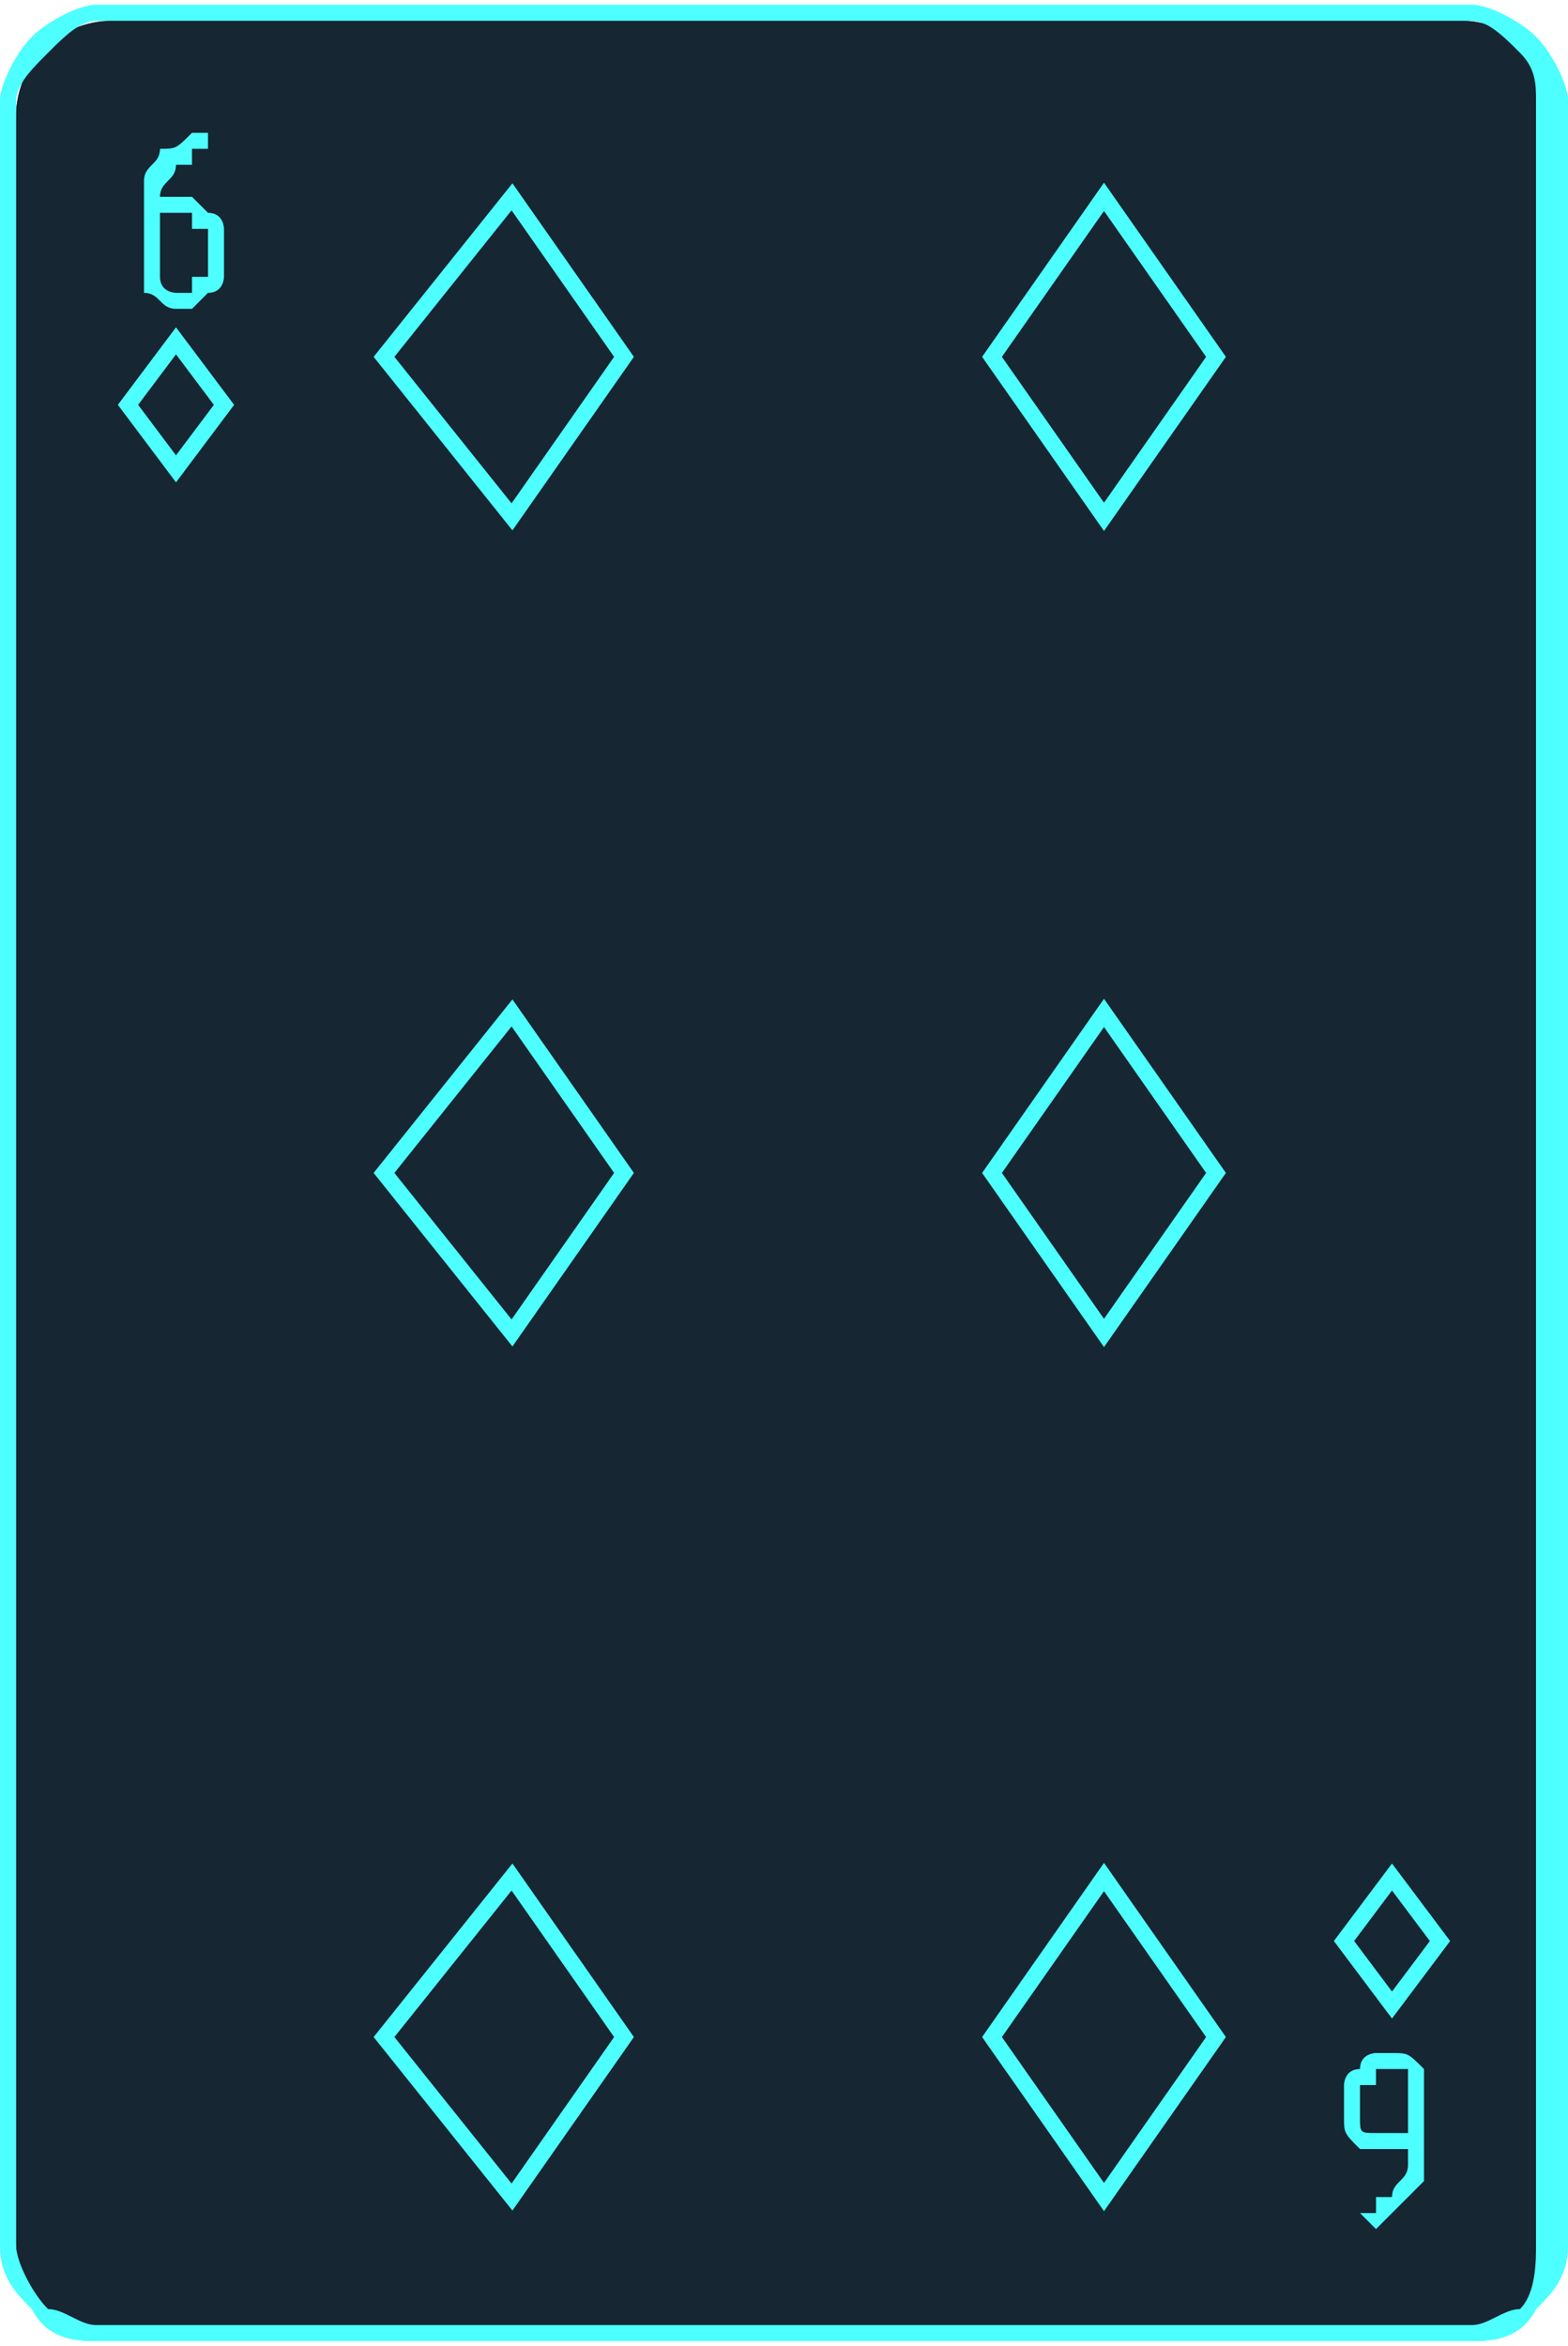 <?xml version="1.0" encoding="UTF-8"?>
<!DOCTYPE svg PUBLIC "-//W3C//DTD SVG 1.1//EN" "http://www.w3.org/Graphics/SVG/1.1/DTD/svg11.dtd">
<!-- Creator: CorelDRAW X7 -->
<svg xmlns="http://www.w3.org/2000/svg" xml:space="preserve" width="72.415mm" height="108.327mm" version="1.1" style="shape-rendering:geometricPrecision; text-rendering:geometricPrecision; image-rendering:optimizeQuality; fill-rule:evenodd; clip-rule:evenodd"
viewBox="0 0 98 146"
 xmlns:xlink="http://www.w3.org/1999/xlink">
 <defs>
  <style type="text/css">
   <![CDATA[
    .str1 {stroke:#4DFFFF;stroke-width:1.013}
    .str0 {stroke:#2B2A29;stroke-width:0.27}
    .fil2 {fill:none}
    .fil0 {fill:#162632}
    .fil1 {fill:#4DFFFF;fill-rule:nonzero}
    .fil3 {fill:#4DFFFF;fill-rule:nonzero}
   ]]>
  </style>
 </defs>
 <g id="Слой_x0020_1">
  <g id="_2867352720176">
   <g>
    <rect class="fil0" x="1" y="1" width="96.43" height="144.937" rx="6" ry="6"/>
    <path class="fil1" d="M6 0l86 0c1,0 3,1 4,2 1,1 2,3 2,4l0 134c0,2 -1,3 -2,4 -1,2 -3,2 -4,2l-86 0c-1,0 -3,0 -4,-2 -1,-1 -2,-2 -2,-4l0 -134c0,-1 1,-3 2,-4 1,-1 3,-2 4,-2zm86 1l-86 0c-1,0 -2,1 -3,2 -1,1 -2,2 -2,3l0 134c0,1 1,3 2,4 1,0 2,1 3,1l86 0c1,0 2,-1 3,-1 1,-1 1,-3 1,-4l0 -134c0,-1 0,-2 -1,-3 -1,-1 -2,-2 -3,-2z"/>
    <rect class="fil2 str0" x="39" y="62" width="19.502" height="21.57"/>
    <g>
     <g>
      <path class="fil3" d="M9 16l-1 2c0,0 0,1 0,1 0,0 0,0 0,0 -1,0 -1,0 -1,0 0,-1 0,-1 0,-1l0 0 3 -9c0,-1 0,-1 1,-1 0,0 0,0 0,1l3 9 0 0c0,0 0,0 0,1 0,0 0,0 0,0 0,0 0,0 0,0 -1,0 -1,-1 -1,-1l0 -2 -4 0zm3 -1l-1 -5 -2 5 3 0z"/>
      <polygon class="fil2 str1" points="11,29 8,25 11,21 14,25 "/>
     </g>
     <g>
      <path class="fil3" d="M89 130l1 -2c0,0 0,0 0,0 0,0 0,0 0,0 0,0 0,0 1,0 0,0 0,0 0,0l0 0 -3 10c0,0 -1,0 -1,0 0,0 0,0 0,0l-3 -10 -1 0c0,0 1,0 1,0 0,0 0,0 0,0 0,0 0,0 0,0 0,0 0,0 0,0l1 2 4 0zm-3 1l1 5 2 -5 -3 0z"/>
      <polygon class="fil2 str1" points="87,117 90,121 87,125 84,121 "/>
     </g>
    </g>
    <polygon class="fil2 str1" points="49,83 42,73 49,63 56,73 "/>
    <rect class="fil0" x="1" y="1" width="96.43" height="144.937" rx="6" ry="6"/>
    <path class="fil1" d="M6 0l86 0c1,0 3,1 4,2 1,1 2,3 2,4l0 134c0,2 -1,3 -2,4 -1,2 -3,2 -4,2l-86 0c-1,0 -3,0 -4,-2 -1,-1 -2,-2 -2,-4l0 -134c0,-1 1,-3 2,-4 1,-1 3,-2 4,-2zm86 1l-86 0c-1,0 -2,1 -3,2 -1,1 -2,2 -2,3l0 134c0,1 1,3 2,4 1,0 2,1 3,1l86 0c1,0 2,-1 3,-1 1,-1 1,-3 1,-4l0 -134c0,-1 0,-2 -1,-3 -1,-1 -2,-2 -3,-2z"/>
    <g>
     <g>
      <path class="fil3" d="M10 13l0 1 0 3c0,0 0,0 0,0 0,0 0,0 0,0 0,1 1,1 1,1l1 0c0,0 0,-1 0,-1 1,0 1,0 1,0l0 -3c0,0 0,0 -1,0 0,-1 0,-1 0,-1l-2 0zm0 -1l2 0c0,0 1,1 1,1 1,0 1,1 1,1l0 3c0,0 0,1 -1,1 0,0 -1,1 -1,1l-1 0c-1,0 -1,-1 -2,-1 0,0 0,-1 0,-1l0 -3c0,-1 0,-2 0,-3 0,-1 1,-1 1,-2 1,0 1,0 2,-1l0 0c0,0 0,0 1,0 0,0 0,1 0,1 0,0 0,0 0,0 0,0 0,0 -1,0 0,0 0,0 0,0 0,0 0,0 0,1 -1,0 -1,0 -1,0 0,1 -1,1 -1,2l0 0 0 0z"/>
      <polygon class="fil2 str1" points="11,29 8,25 11,21 14,25 "/>
     </g>
     <g>
      <path class="fil3" d="M88 133l0 0 0 -3c0,0 0,0 0,0 0,-1 0,-1 0,-1 0,0 0,0 -1,0l-1 0c0,0 0,0 0,1 -1,0 -1,0 -1,0l0 2c0,1 0,1 1,1 0,0 0,0 0,0l2 0zm0 1l-2 0c0,0 -1,0 -1,0 -1,-1 -1,-1 -1,-2l0 -2c0,0 0,-1 1,-1 0,-1 1,-1 1,-1l1 0c1,0 1,0 2,1 0,0 0,1 0,1l0 3c0,1 0,2 0,3 0,0 -1,1 -1,1 -1,1 -1,1 -2,2l0 0c0,0 0,0 -1,-1 0,0 0,0 0,0 0,0 0,0 0,0 0,0 0,0 1,0 0,0 0,-1 0,-1 0,0 0,0 0,0 1,0 1,0 1,0 0,-1 1,-1 1,-2l0 0 0 -1z"/>
      <polygon class="fil2 str1" points="87,117 90,121 87,125 84,121 "/>
     </g>
    </g>
   </g>
   <polygon class="fil2 str1" points="32,32 24,22 32,12 39,22 "/>
   <polygon class="fil2 str1" points="32,137 24,127 32,117 39,127 "/>
   <polygon class="fil2 str1" points="69,32 62,22 69,12 76,22 "/>
   <polygon class="fil2 str1" points="69,137 62,127 69,117 76,127 "/>
   <polygon class="fil2 str1" points="32,83 24,73 32,63 39,73 "/>
   <polygon class="fil2 str1" points="69,83 62,73 69,63 76,73 "/>
  </g>
 </g>
</svg>
